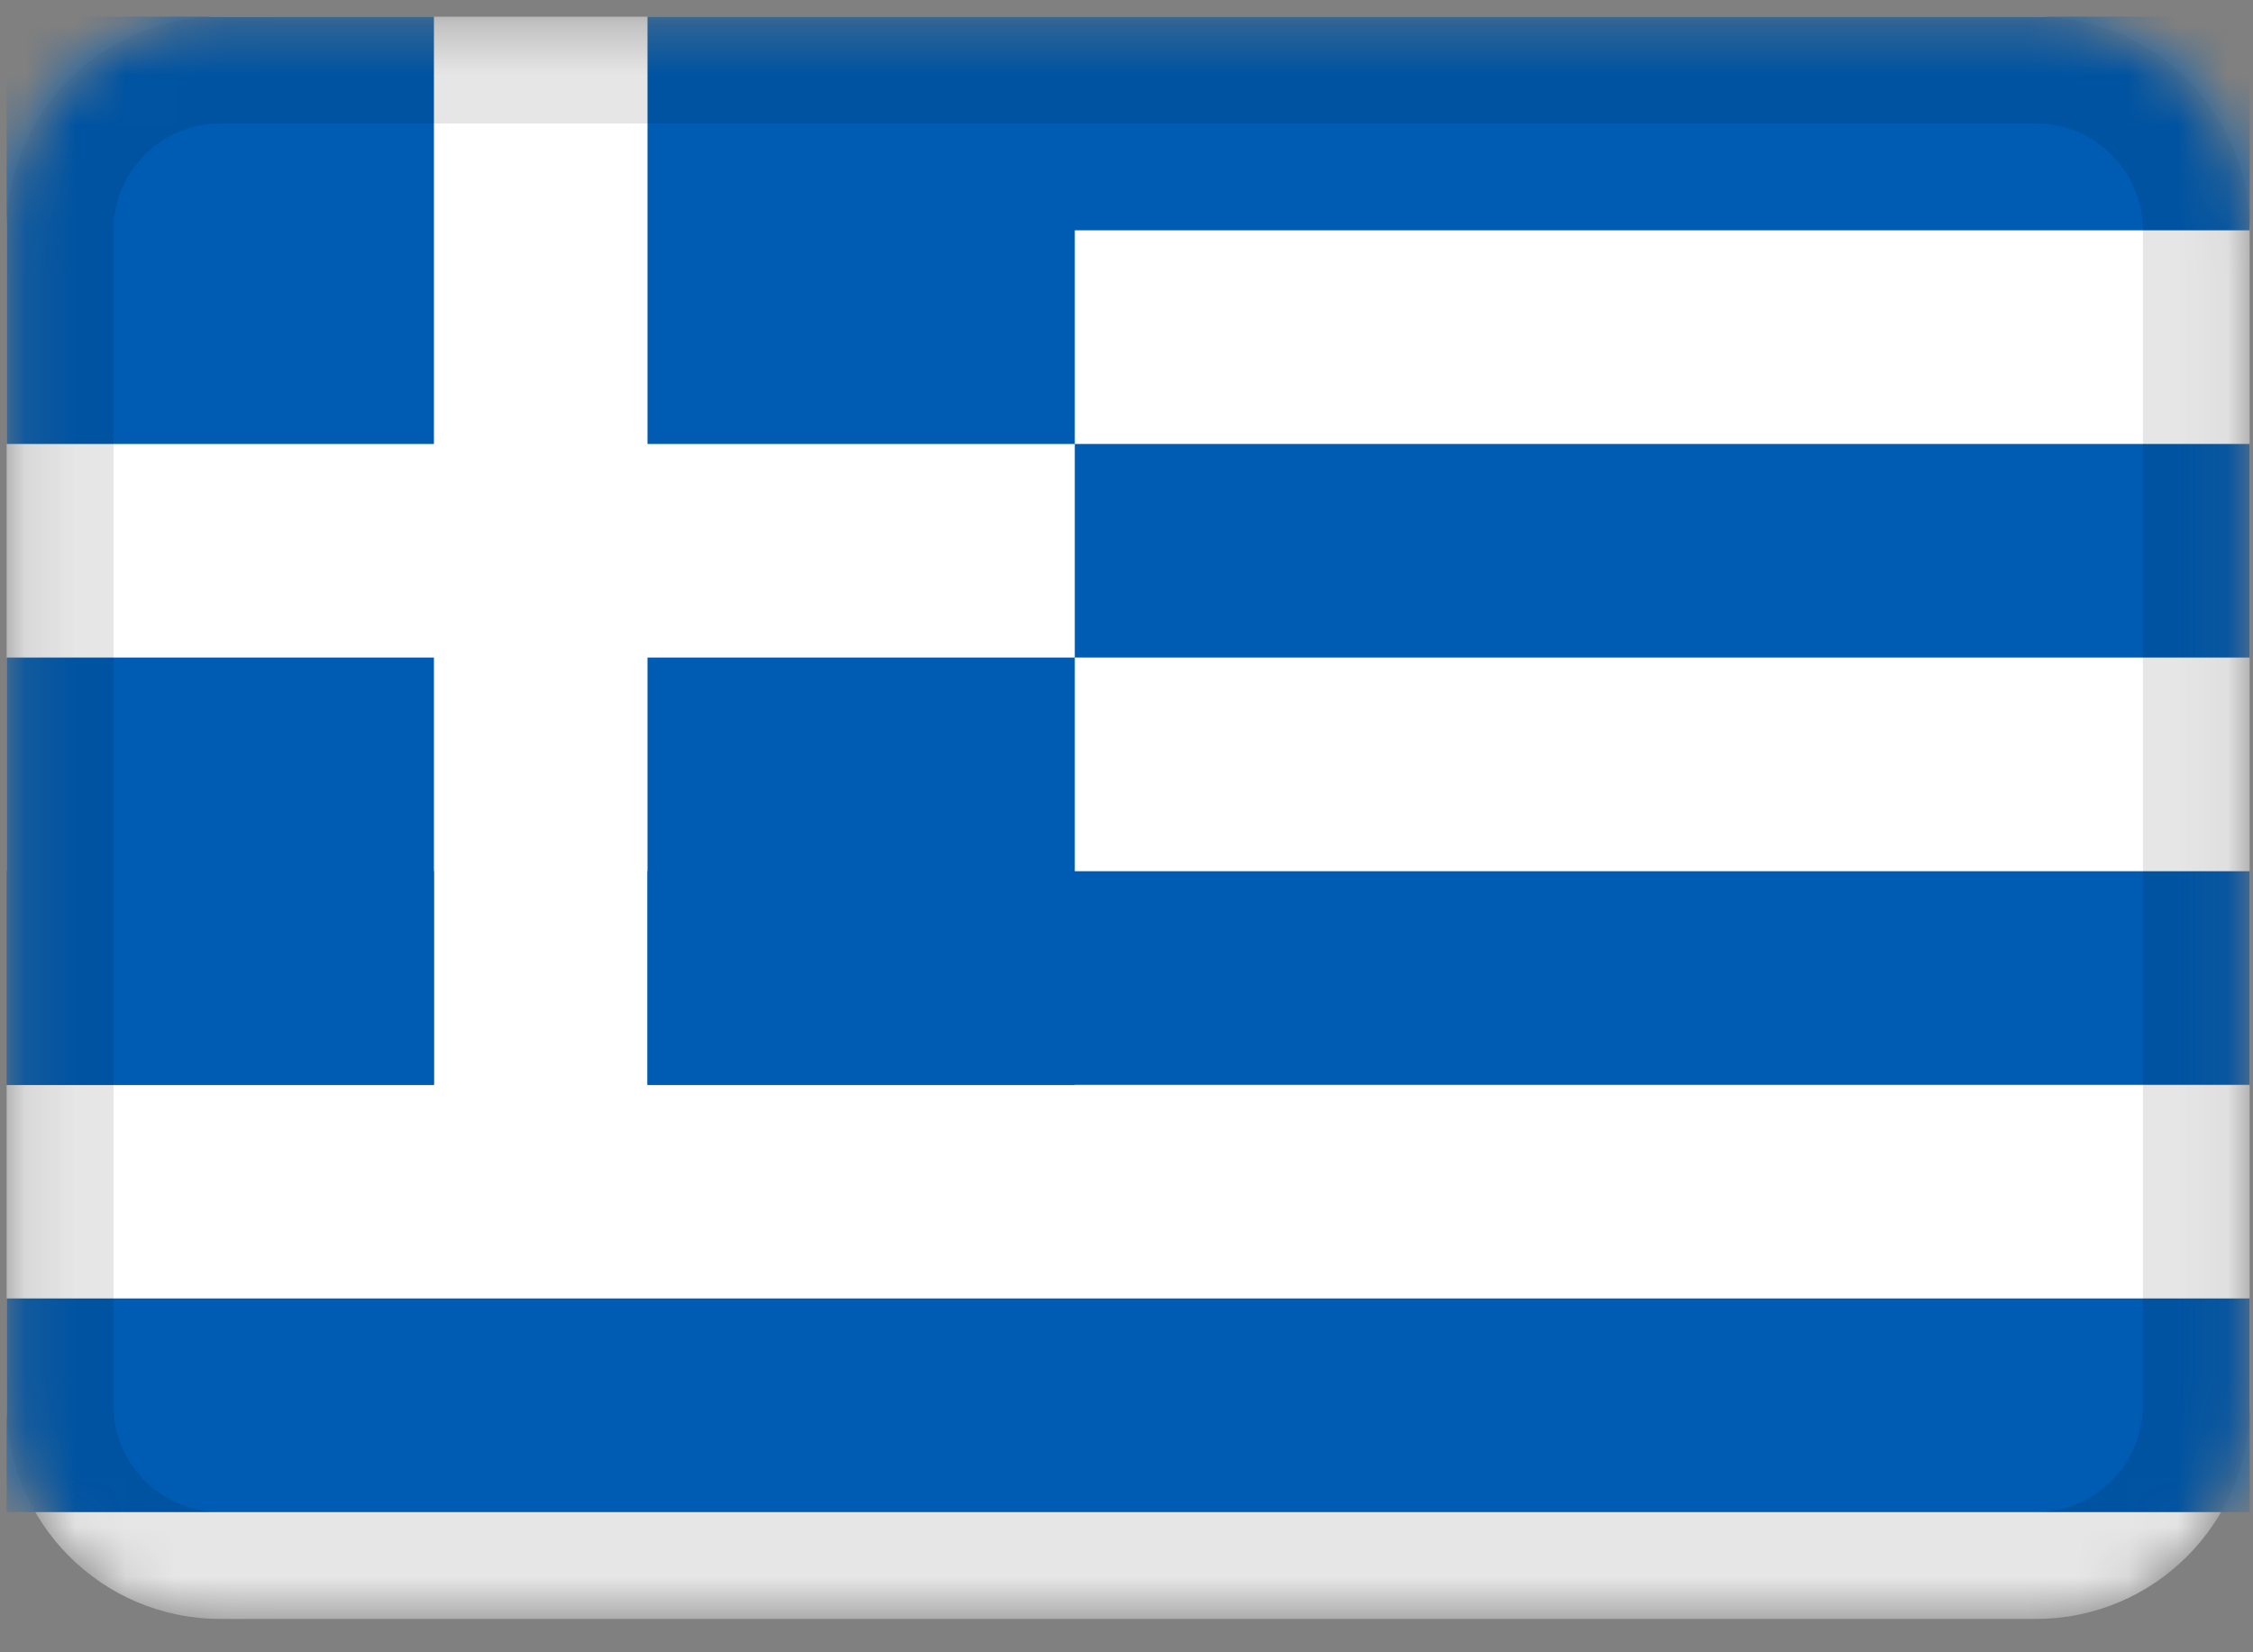 <svg width="45" height="33" viewBox="0 0 45 33" fill="none" xmlns="http://www.w3.org/2000/svg">
<rect x="0" y="0" width="45" height="33" fill="#808080" stroke="none"/>
<mask id="mask0_3_143" style="mask-type:alpha" maskUnits="userSpaceOnUse" x="0" y="0" width="45" height="33">
<path d="M40.667 0.333H4.4C2.044 0.333 0.133 2.244 0.133 4.6V28.067C0.133 30.423 2.044 32.333 4.4 32.333H40.667C43.023 32.333 44.933 30.423 44.933 28.067V4.6C44.933 2.244 43.023 0.333 40.667 0.333Z" fill="white"/>
</mask>
<g mask="url(#mask0_3_143)">
<path d="M40.667 0.333H4.4C2.044 0.333 0.133 2.244 0.133 4.6V28.067C0.133 30.423 2.044 32.333 4.4 32.333H40.667C43.023 32.333 44.933 30.423 44.933 28.067V4.6C44.933 2.244 43.023 0.333 40.667 0.333Z" fill="white"/>
<path fill-rule="evenodd" clip-rule="evenodd" d="M0.133 0.333H8.667V8.867H0.133V0.333ZM12.933 0.333H21.467V8.867H12.933V0.333ZM0.133 13.133H8.667V21.667H0.133V13.133ZM12.933 13.133H21.467V21.667H12.933V13.133ZM21.467 0.333H44.933V4.6H21.467V0.333ZM21.467 8.867H44.933V13.133H21.467V8.867Z" fill="#005CB2"/>
<path fill-rule="evenodd" clip-rule="evenodd" d="M0.133 17.4H44.933V21.667H0.133V17.4ZM8.667 17.4H12.933V21.667H8.667V17.4ZM0.133 25.933H44.933V30.2H0.133V25.933Z" fill="#005CB2"/>
<path d="M40.667 1.4H4.4C2.633 1.4 1.2 2.833 1.2 4.6V28.067C1.2 29.834 2.633 31.267 4.4 31.267H40.667C42.434 31.267 43.867 29.834 43.867 28.067V4.6C43.867 2.833 42.434 1.4 40.667 1.4Z" stroke="black" stroke-opacity="0.1" stroke-width="2.133"/>
</g>
</svg>
